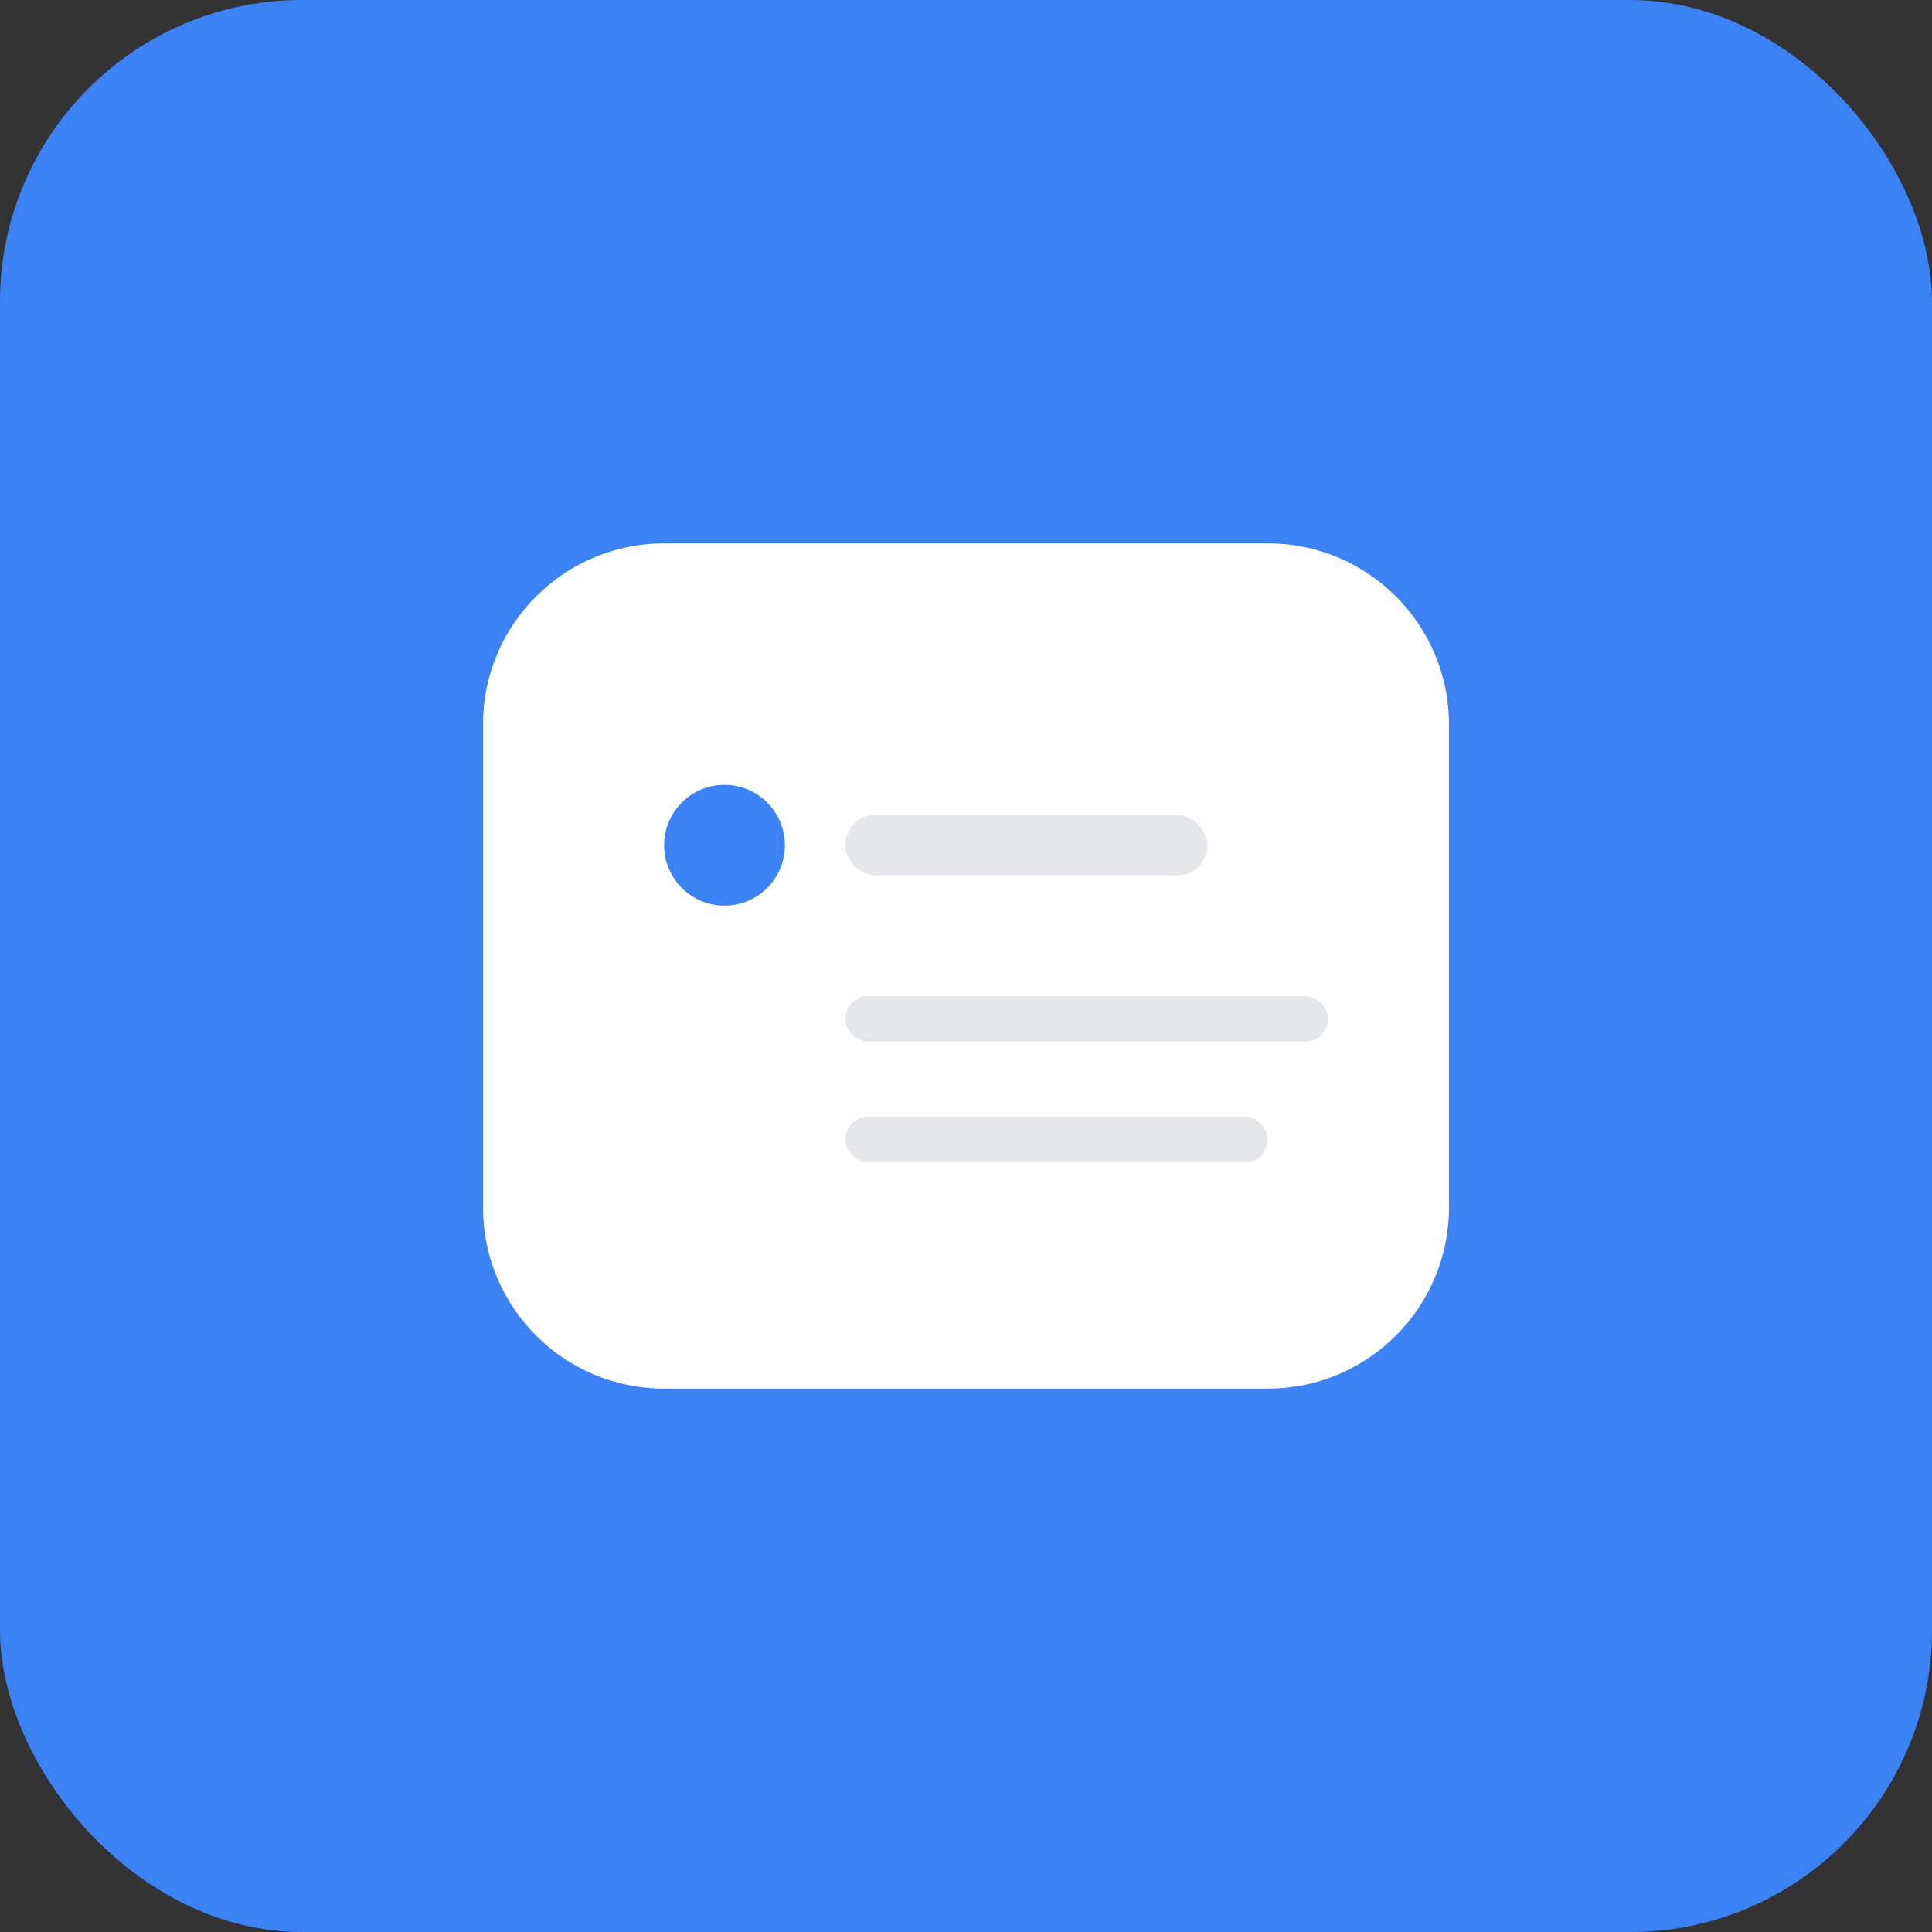 <svg xmlns="http://www.w3.org/2000/svg" width="128" height="128" fill="none" viewBox="0 0 128 128"><rect x="0" y="0" width="128" height="128" fill="#333333" stroke="none"/><rect width="128" height="128" fill="#3B82F6" rx="20"/><path fill="#fff" d="M32 48C32 41.373 37.373 36 44 36H84C90.627 36 96 41.373 96 48V80C96 86.627 90.627 92 84 92H44C37.373 92 32 86.627 32 80V48Z"/><circle cx="48" cy="56" r="4" fill="#3B82F6"/><rect width="24" height="4" x="56" y="54" fill="#E5E7EB" rx="2"/><rect width="32" height="3" x="56" y="66" fill="#E5E7EB" rx="1.5"/><rect width="28" height="3" x="56" y="74" fill="#E5E7EB" rx="1.5"/></svg>